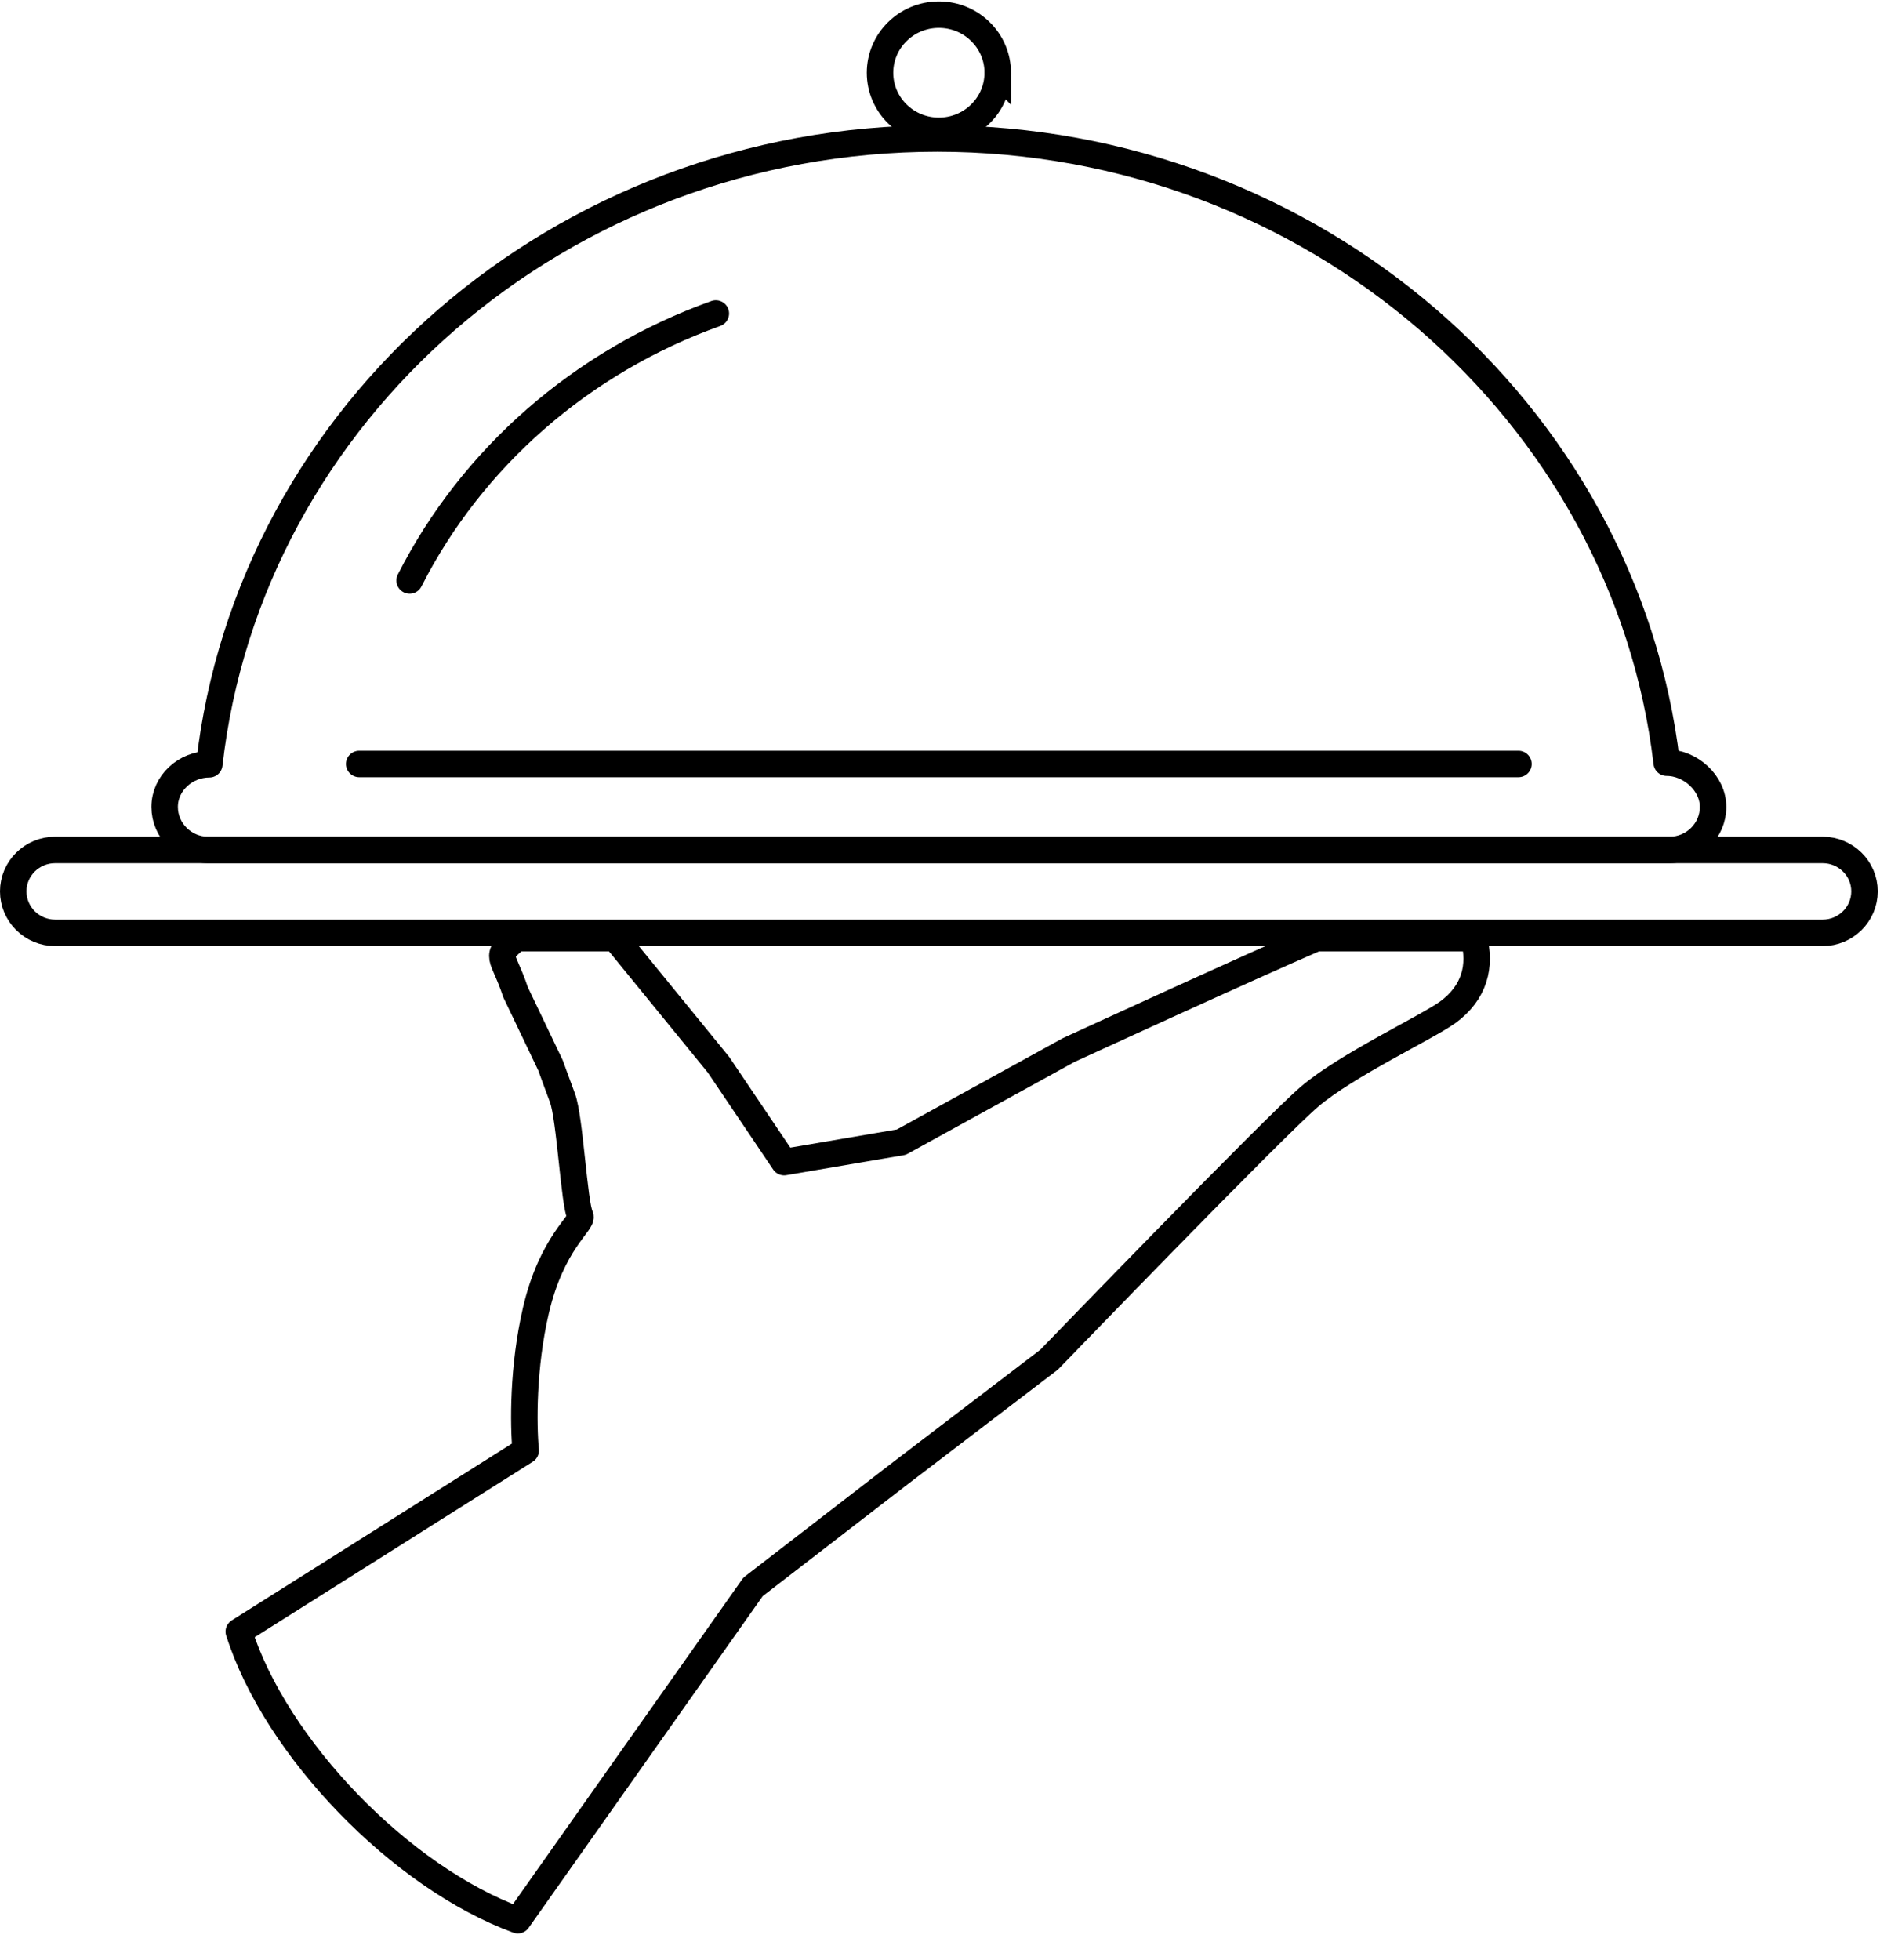 <svg width="71" height="74" viewBox="0 0 71 74" xmlns="http://www.w3.org/2000/svg"><title>Page 1</title><desc>Created with Sketch.</desc><g id="Page-1" fill="none"><path d="M9.018 61.61l10.835-6.837c-.09-.965-.115-3.14.387-5.295.597-2.56 1.793-3.32 1.675-3.557-.234-.462-.39-3.708-.674-4.465-.252-.673-.448-1.222-.448-1.222l-1.324-2.77c-.47-1.428-.85-1.307.042-2.04h3.725l3.898 4.78 2.48 3.678 4.425-.754 6.313-3.474s6.83-3.14 9.36-4.23h5.947c.282 1.038.036 2.064-.992 2.807-.8.573-3.812 1.99-5.2 3.17-1.388 1.182-9.842 9.937-9.842 9.937l-5.81 4.435-5.375 4.148-8.884 12.586c-4.42-1.616-9.146-6.504-10.536-10.897" id="Fill-1"/><path d="M9.018 61.61l10.835-6.837c-.09-.965-.115-3.14.387-5.295.597-2.56 1.793-3.32 1.675-3.557-.234-.462-.39-3.708-.674-4.465-.252-.673-.448-1.222-.448-1.222l-1.324-2.77c-.47-1.428-.85-1.307.042-2.04h3.725l3.898 4.78 2.48 3.678 4.425-.754 6.313-3.474s6.83-3.14 9.36-4.23h5.947c.282 1.038.036 2.064-.992 2.807-.8.573-3.812 1.99-5.2 3.17-1.388 1.182-9.842 9.937-9.842 9.937l-5.81 4.435-5.375 4.148-8.884 12.586c-4.42-1.616-9.146-6.504-10.536-10.897z" id="Stroke-3" stroke="#000" stroke-linejoin="round"/><path d="M2.082 35.225C1.21 35.225.5 34.523.5 33.658s.71-1.564 1.582-1.564h66.75c.873 0 1.583.7 1.583 1.564 0 .864-.71 1.567-1.582 1.567H2.083z" id="Fill-5"/><path d="M2.082 35.225C1.21 35.225.5 34.523.5 33.658s.71-1.564 1.582-1.564h66.75c.873 0 1.583.7 1.583 1.564 0 .864-.71 1.567-1.582 1.567H2.083z" id="Stroke-7" stroke="#000" stroke-linejoin="round"/><path d="M62.944 28.8c.903 0 1.752.774 1.752 1.67 0 .895-.735 1.624-1.64 1.624h-55.2c-.9 0-1.638-.728-1.638-1.625s.785-1.61 1.687-1.61C9.41 15.567 21.172 5.23 35.4 5.23c14.184 0 25.982 10.333 27.544 23.57" id="Fill-9"/><path d="M62.944 28.8c.903 0 1.752.774 1.752 1.67 0 .895-.735 1.624-1.64 1.624h-55.2c-.9 0-1.638-.728-1.638-1.625s.785-1.61 1.687-1.61C9.41 15.567 21.172 5.23 35.4 5.23c14.184 0 25.982 10.333 27.544 23.57z" id="Stroke-11" stroke="#000" stroke-linejoin="round"/><g id="Group-16"><path d="M15.47 21.92c2.35-4.633 6.497-8.27 11.564-10.082" id="Fill-13"/><path d="M15.47 21.92c2.35-4.633 6.497-8.27 11.564-10.082" id="Stroke-15" stroke="#000" stroke-linecap="round" stroke-linejoin="round"/></g><g id="Group-20"><path d="M13.566 28.848h43.78" id="Fill-17"/><path d="M13.566 28.848h43.78" id="Stroke-19" stroke="#000" stroke-linecap="round" stroke-linejoin="round"/></g><path d="M37.68 2.747c0 1.21-.994 2.194-2.223 2.194-1.227 0-2.222-.982-2.222-2.193 0-1.21.995-2.194 2.222-2.194 1.23 0 2.224.983 2.224 2.194" id="Fill-21"/><path d="M37.68 2.747c0 1.21-.994 2.194-2.223 2.194-1.227 0-2.222-.982-2.222-2.193 0-1.21.995-2.194 2.222-2.194 1.23 0 2.224.983 2.224 2.194z" id="Stroke-23" stroke="#000"/></g></svg>